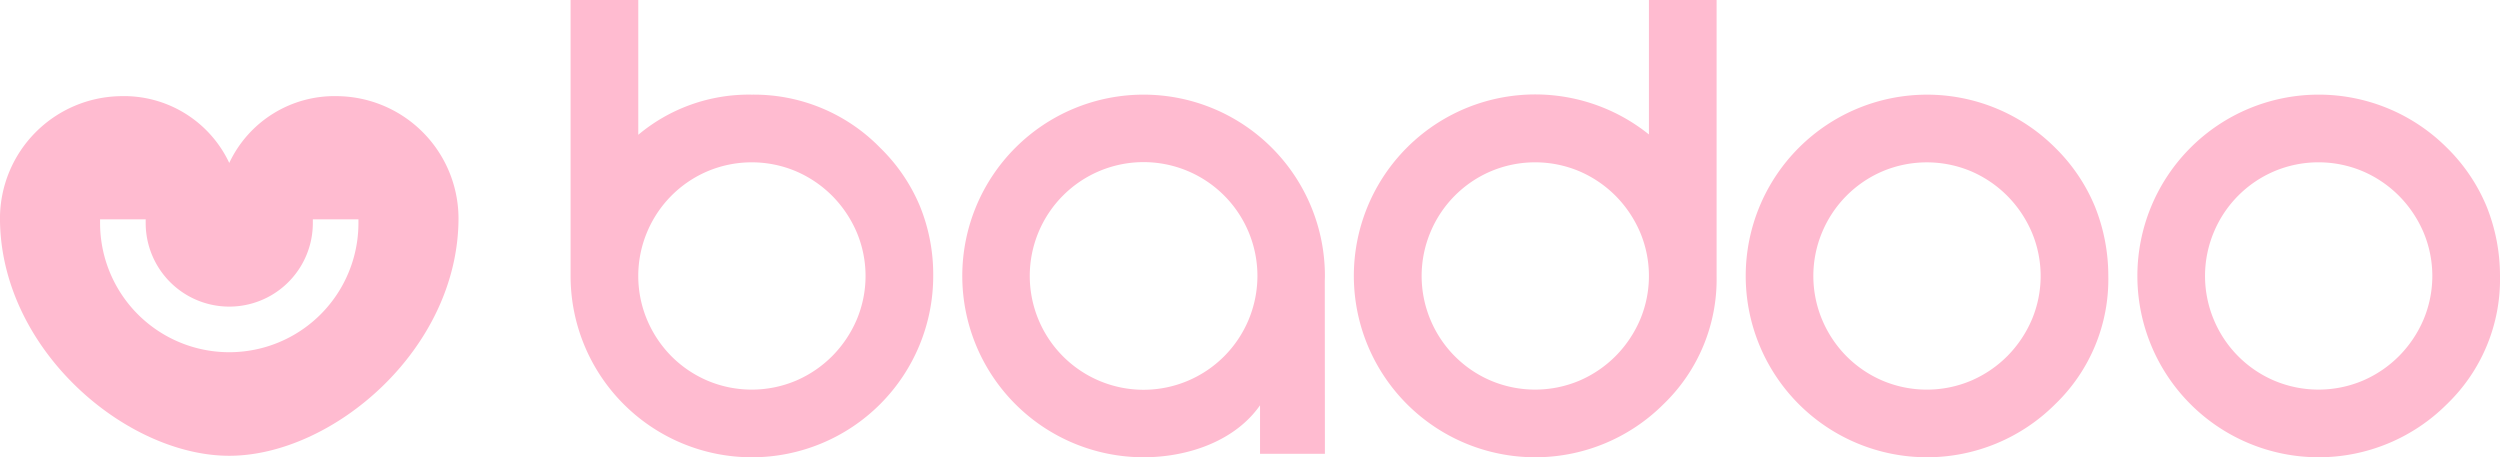 <svg xmlns="http://www.w3.org/2000/svg" width="448.872" height="82.103" viewBox="0 0 448.872 82.103" fill="#ffbbd0"><g transform="translate(102.448)"><g transform="translate(0)"><path class="a" d="M872.969,698.993a31.618,31.618,0,0,0-23.021-9.533,30.9,30.9,0,0,0-20.4,7.208v-24.2H817.393v49.548a32.555,32.555,0,1,0,65.11,0,32.571,32.571,0,0,0-2.383-12.528A31.647,31.647,0,0,0,872.969,698.993Zm-4.215,30.9a21,21,0,0,1-4.36,6.482,20.673,20.673,0,0,1-6.482,4.418,20.432,20.432,0,0,1-15.986,0,20.539,20.539,0,0,1-6.453-4.389,20.751,20.751,0,0,1-4.331-6.482,20.358,20.358,0,0,1,0-15.812,20.412,20.412,0,0,1,10.784-10.871,20.436,20.436,0,0,1,15.986,0,20.688,20.688,0,0,1,6.482,4.418,21.02,21.02,0,0,1,4.36,6.482,20.2,20.2,0,0,1,0,15.754Z" transform="translate(-817.393 -672.466)"/></g><g transform="translate(210.984 16.997)"><path class="a" d="M1097.277,700.069a32.552,32.552,0,1,0,0,46.039,31.112,31.112,0,0,0,9.534-23.019,33.462,33.462,0,0,0-2.416-12.5A31.846,31.846,0,0,0,1097.277,700.069Zm-4.215,30.9a20.963,20.963,0,0,1-4.36,6.482,20.708,20.708,0,0,1-6.482,4.417,20.419,20.419,0,0,1-15.986,0,20.5,20.5,0,0,1-6.453-4.388,20.706,20.706,0,0,1-4.33-6.483,20.336,20.336,0,0,1,0-15.814,20.451,20.451,0,0,1,10.784-10.87,20.49,20.49,0,0,1,15.986,0,20.71,20.71,0,0,1,6.482,4.423,20.949,20.949,0,0,1,4.36,6.482,20.187,20.187,0,0,1,0,15.752Z" transform="translate(-1041.699 -690.536)"/></g><g transform="translate(281.314 16.994)"><path class="a" d="M1179.167,710.588a31.939,31.939,0,0,0-7.121-10.523,32.555,32.555,0,1,0,0,46.042,31.12,31.12,0,0,0,9.534-23.02A33.488,33.488,0,0,0,1179.167,710.588Zm-11.336,20.376a21,21,0,0,1-4.36,6.482,20.672,20.672,0,0,1-6.483,4.418,20.432,20.432,0,0,1-15.986,0,20.41,20.41,0,0,1-10.784-10.871,20.344,20.344,0,0,1,0-15.812A20.412,20.412,0,0,1,1141,704.31a20.432,20.432,0,0,1,15.986,0,20.684,20.684,0,0,1,6.483,4.418,21.02,21.02,0,0,1,4.36,6.482,20.2,20.2,0,0,1,0,15.755Z" transform="translate(-1116.47 -690.533)"/></g><g transform="translate(140.656)"><path class="a" d="M1019.89,696.61a32.573,32.573,0,1,0,2.616,48.425,31.122,31.122,0,0,0,9.534-23.021V672.466h-12.15Zm-1.6,33.281a21,21,0,0,1-4.36,6.482,20.684,20.684,0,0,1-6.482,4.418,20.431,20.431,0,0,1-15.986,0,20.407,20.407,0,0,1-10.784-10.87,20.348,20.348,0,0,1,0-15.812,20.411,20.411,0,0,1,10.784-10.871,20.436,20.436,0,0,1,15.986,0,20.7,20.7,0,0,1,6.482,4.418,21.02,21.02,0,0,1,4.36,6.482,20.2,20.2,0,0,1,0,15.754Z" transform="translate(-966.93 -672.466)"/></g><g transform="translate(70.328 16.994)"><path class="a" d="M957.271,723.086a32.554,32.554,0,1,0-32.554,32.554c7.96,0,16.424-2.907,20.907-9.334v8.708h11.647l-.022-31.049C957.256,723.673,957.271,723.382,957.271,723.086Zm-32.554,20.438a20.438,20.438,0,1,1,20.438-20.437A20.461,20.461,0,0,1,924.716,743.524Z" transform="translate(-892.162 -690.533)"/></g></g><g transform="translate(0 17.264)"><path class="a" d="M769.107,690.82a20.879,20.879,0,0,0-19.468,11.992,20.88,20.88,0,0,0-19.468-11.992,22,22,0,0,0-21.7,21.878c0,23.578,22.624,42.692,41.164,42.692S790.8,736.276,790.8,712.7A22,22,0,0,0,769.107,690.82Zm3.727,22.781a23.194,23.194,0,1,1-46.389,0v-.667h8.188v.667a15.006,15.006,0,0,0,30.012,0v-.667h8.189Z" transform="translate(-708.476 -690.82)"/></g></svg>